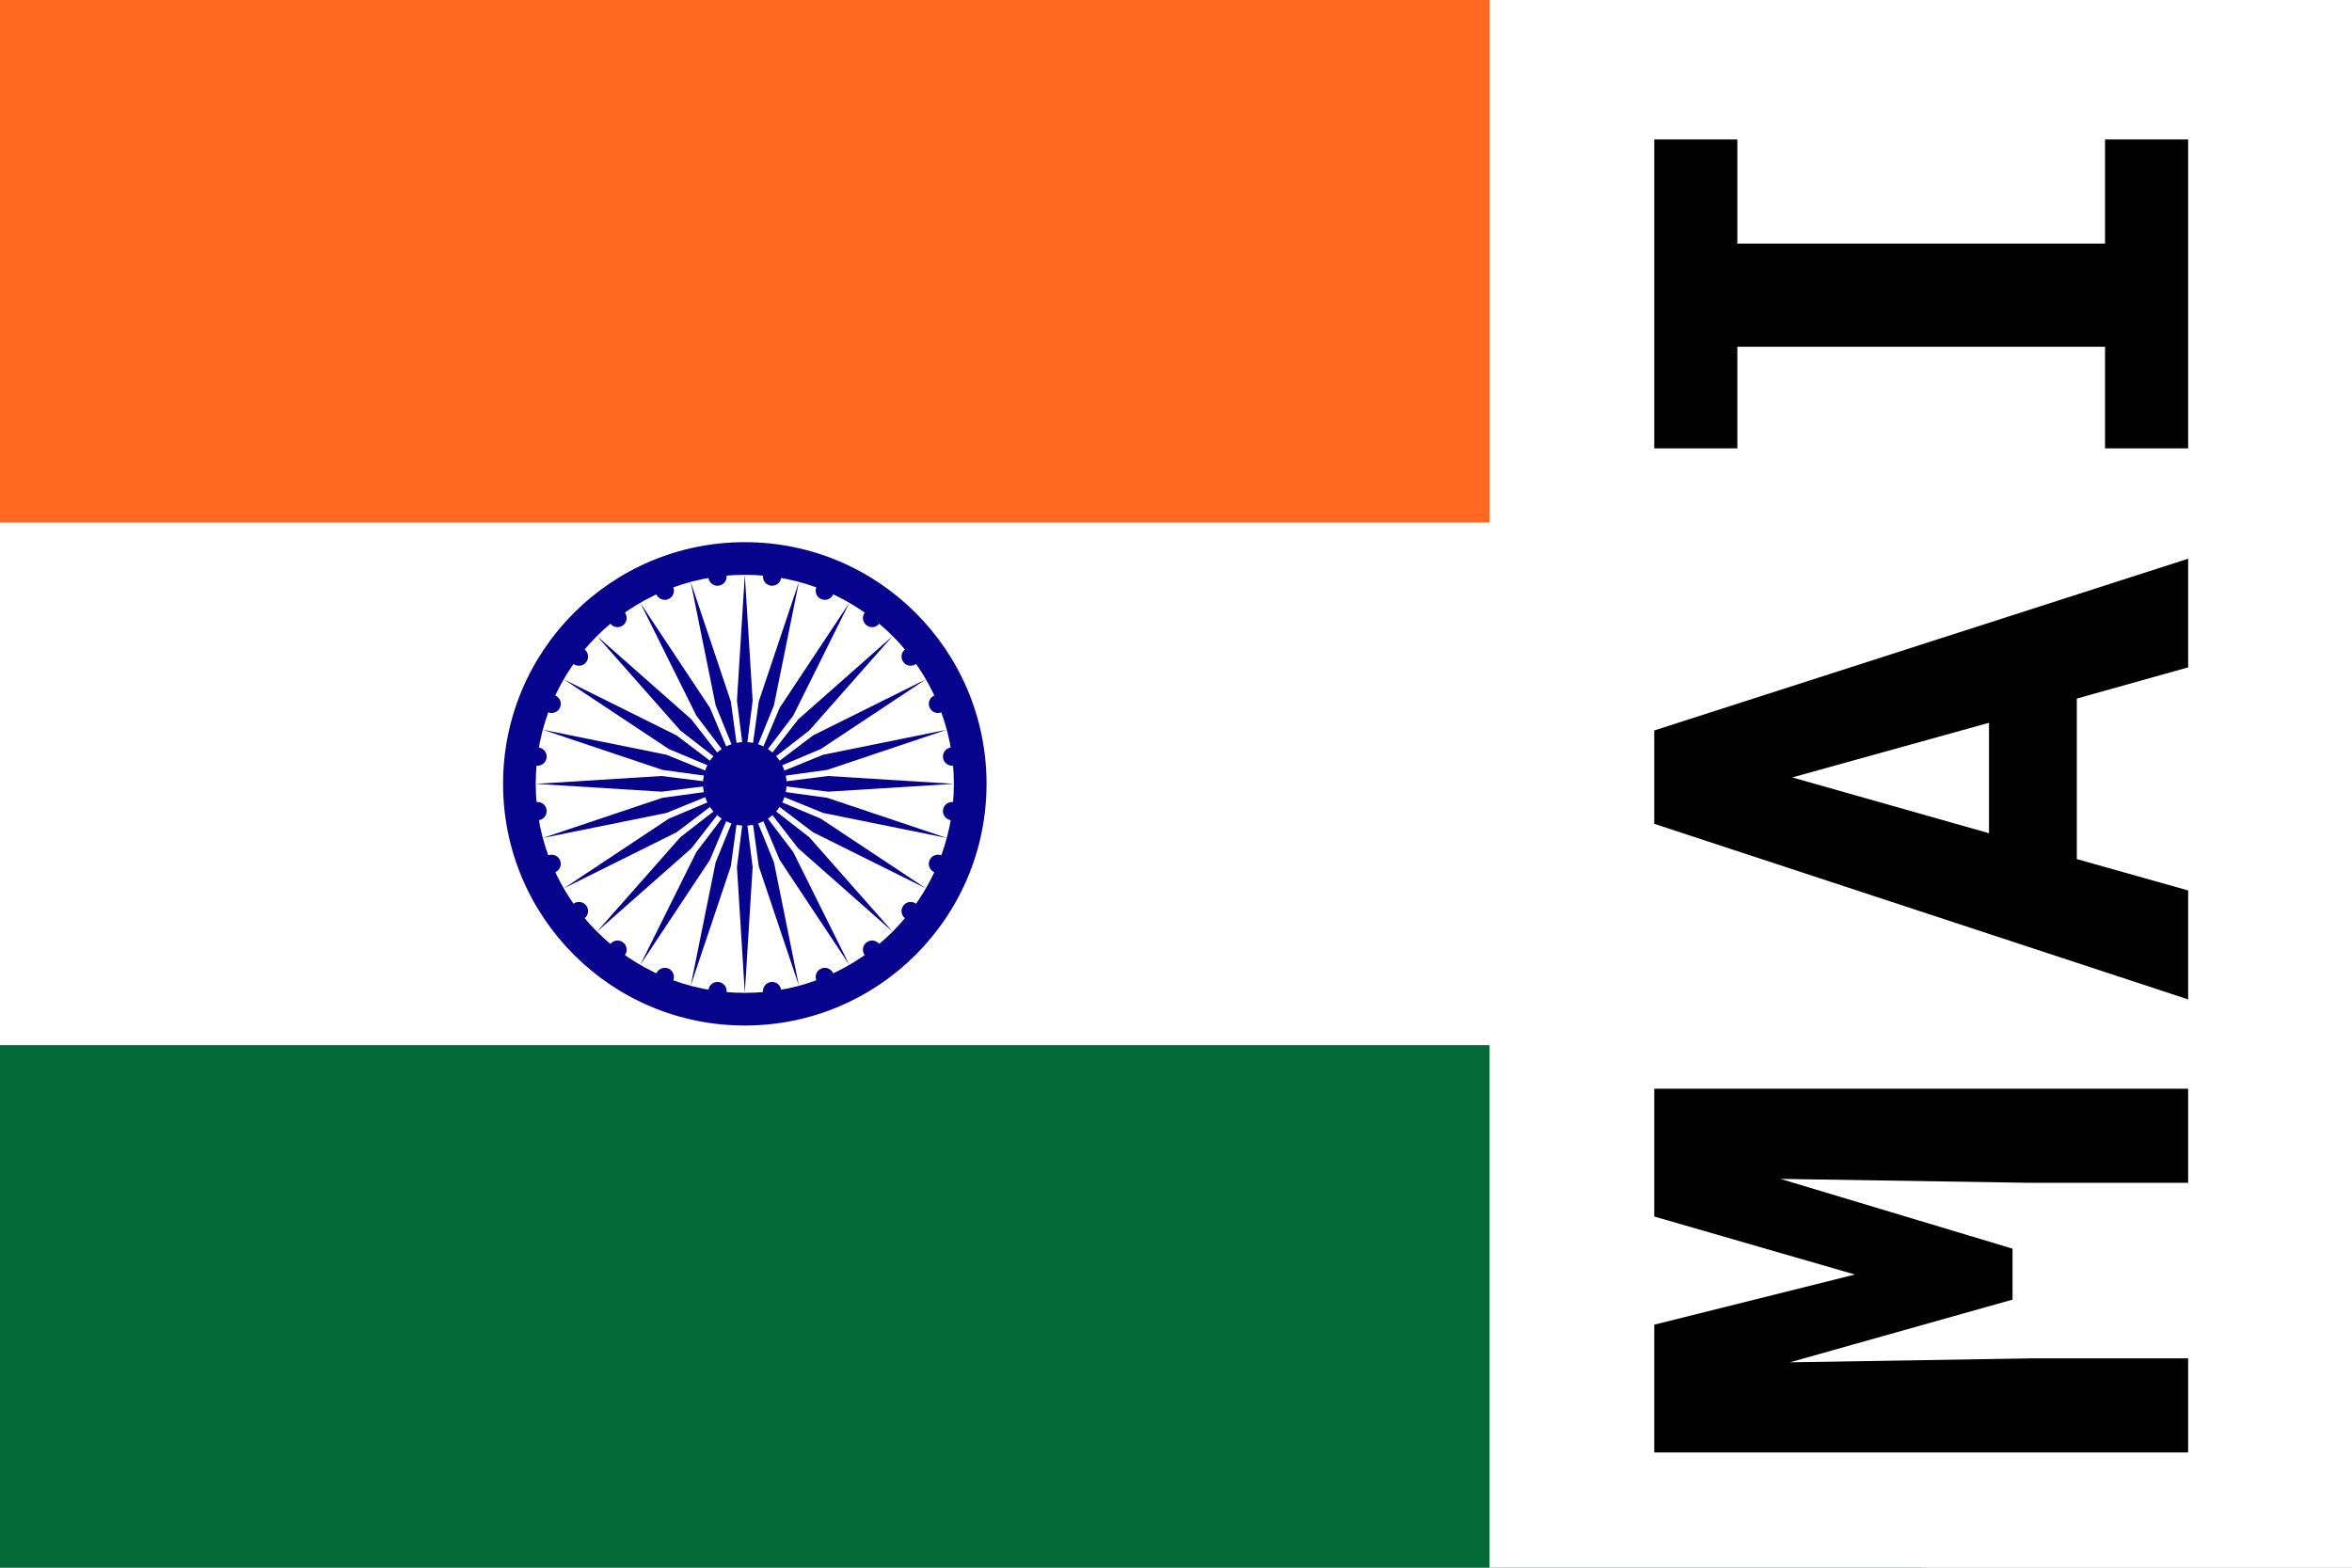 <?xml version="1.0"?>
<svg width="30" height="20" xmlns="http://www.w3.org/2000/svg" xmlns:xlink="http://www.w3.org/1999/xlink"><rect width="100%" height="100%" fill="#808080" stroke="none"/><symbol id="hin" width="30" height="20" fill="#07038D" viewBox="-45 -30 90 60"><path d="m-45-30h90v60h-90z" fill="#FFF"/><path d="m-45-30h90v20h-90z" fill="#FF6820"/><path d="m-45 10h90v20h-90z" fill="#046A38"/><circle r="9.25"/><circle r="8" fill="#FFF"/><circle r="1.6"/><g id="d"><g id="c"><g id="b"><g id="a"><path d="m0-8 .3 4.814L0-.802l-.3-2.384z"/><circle transform="rotate(7.5)" cy="-8" r=".35"/></g><use transform="scale(-1)" xlink:href="#a"/></g><use transform="rotate(15)" xlink:href="#b"/></g><use transform="rotate(30)" xlink:href="#c"/></g><use transform="rotate(60)" xlink:href="#d"/><use transform="rotate(120)" xlink:href="#d"/></symbol><use x="-5.5" href="#hin"/><path d="M19 0h11v20H19z" fill="#fff"/><path transform="matrix(0 -.1.1 0 0 0)" d="m-169 211h-16.3v68.1h12v-20.2l-.5-30.6 8 28.4h6.5l8.9-29.6-.5 31.8v20.2h12v-68.1h-16.3l-7.4 25.6zm79.88 53.9 3.98 14.2h13.86l-21.91-68.1h-11.91l-22.4 68.1h13.9l4-14.2zm-17.18-11.2 7.12-25.1 6.97 25.1zm49.1-42.7v10.6h12.96v46.9h-12.96v10.6h39.41v-10.6h-13.29v-46.9h13.29v-10.6z"/></svg>
